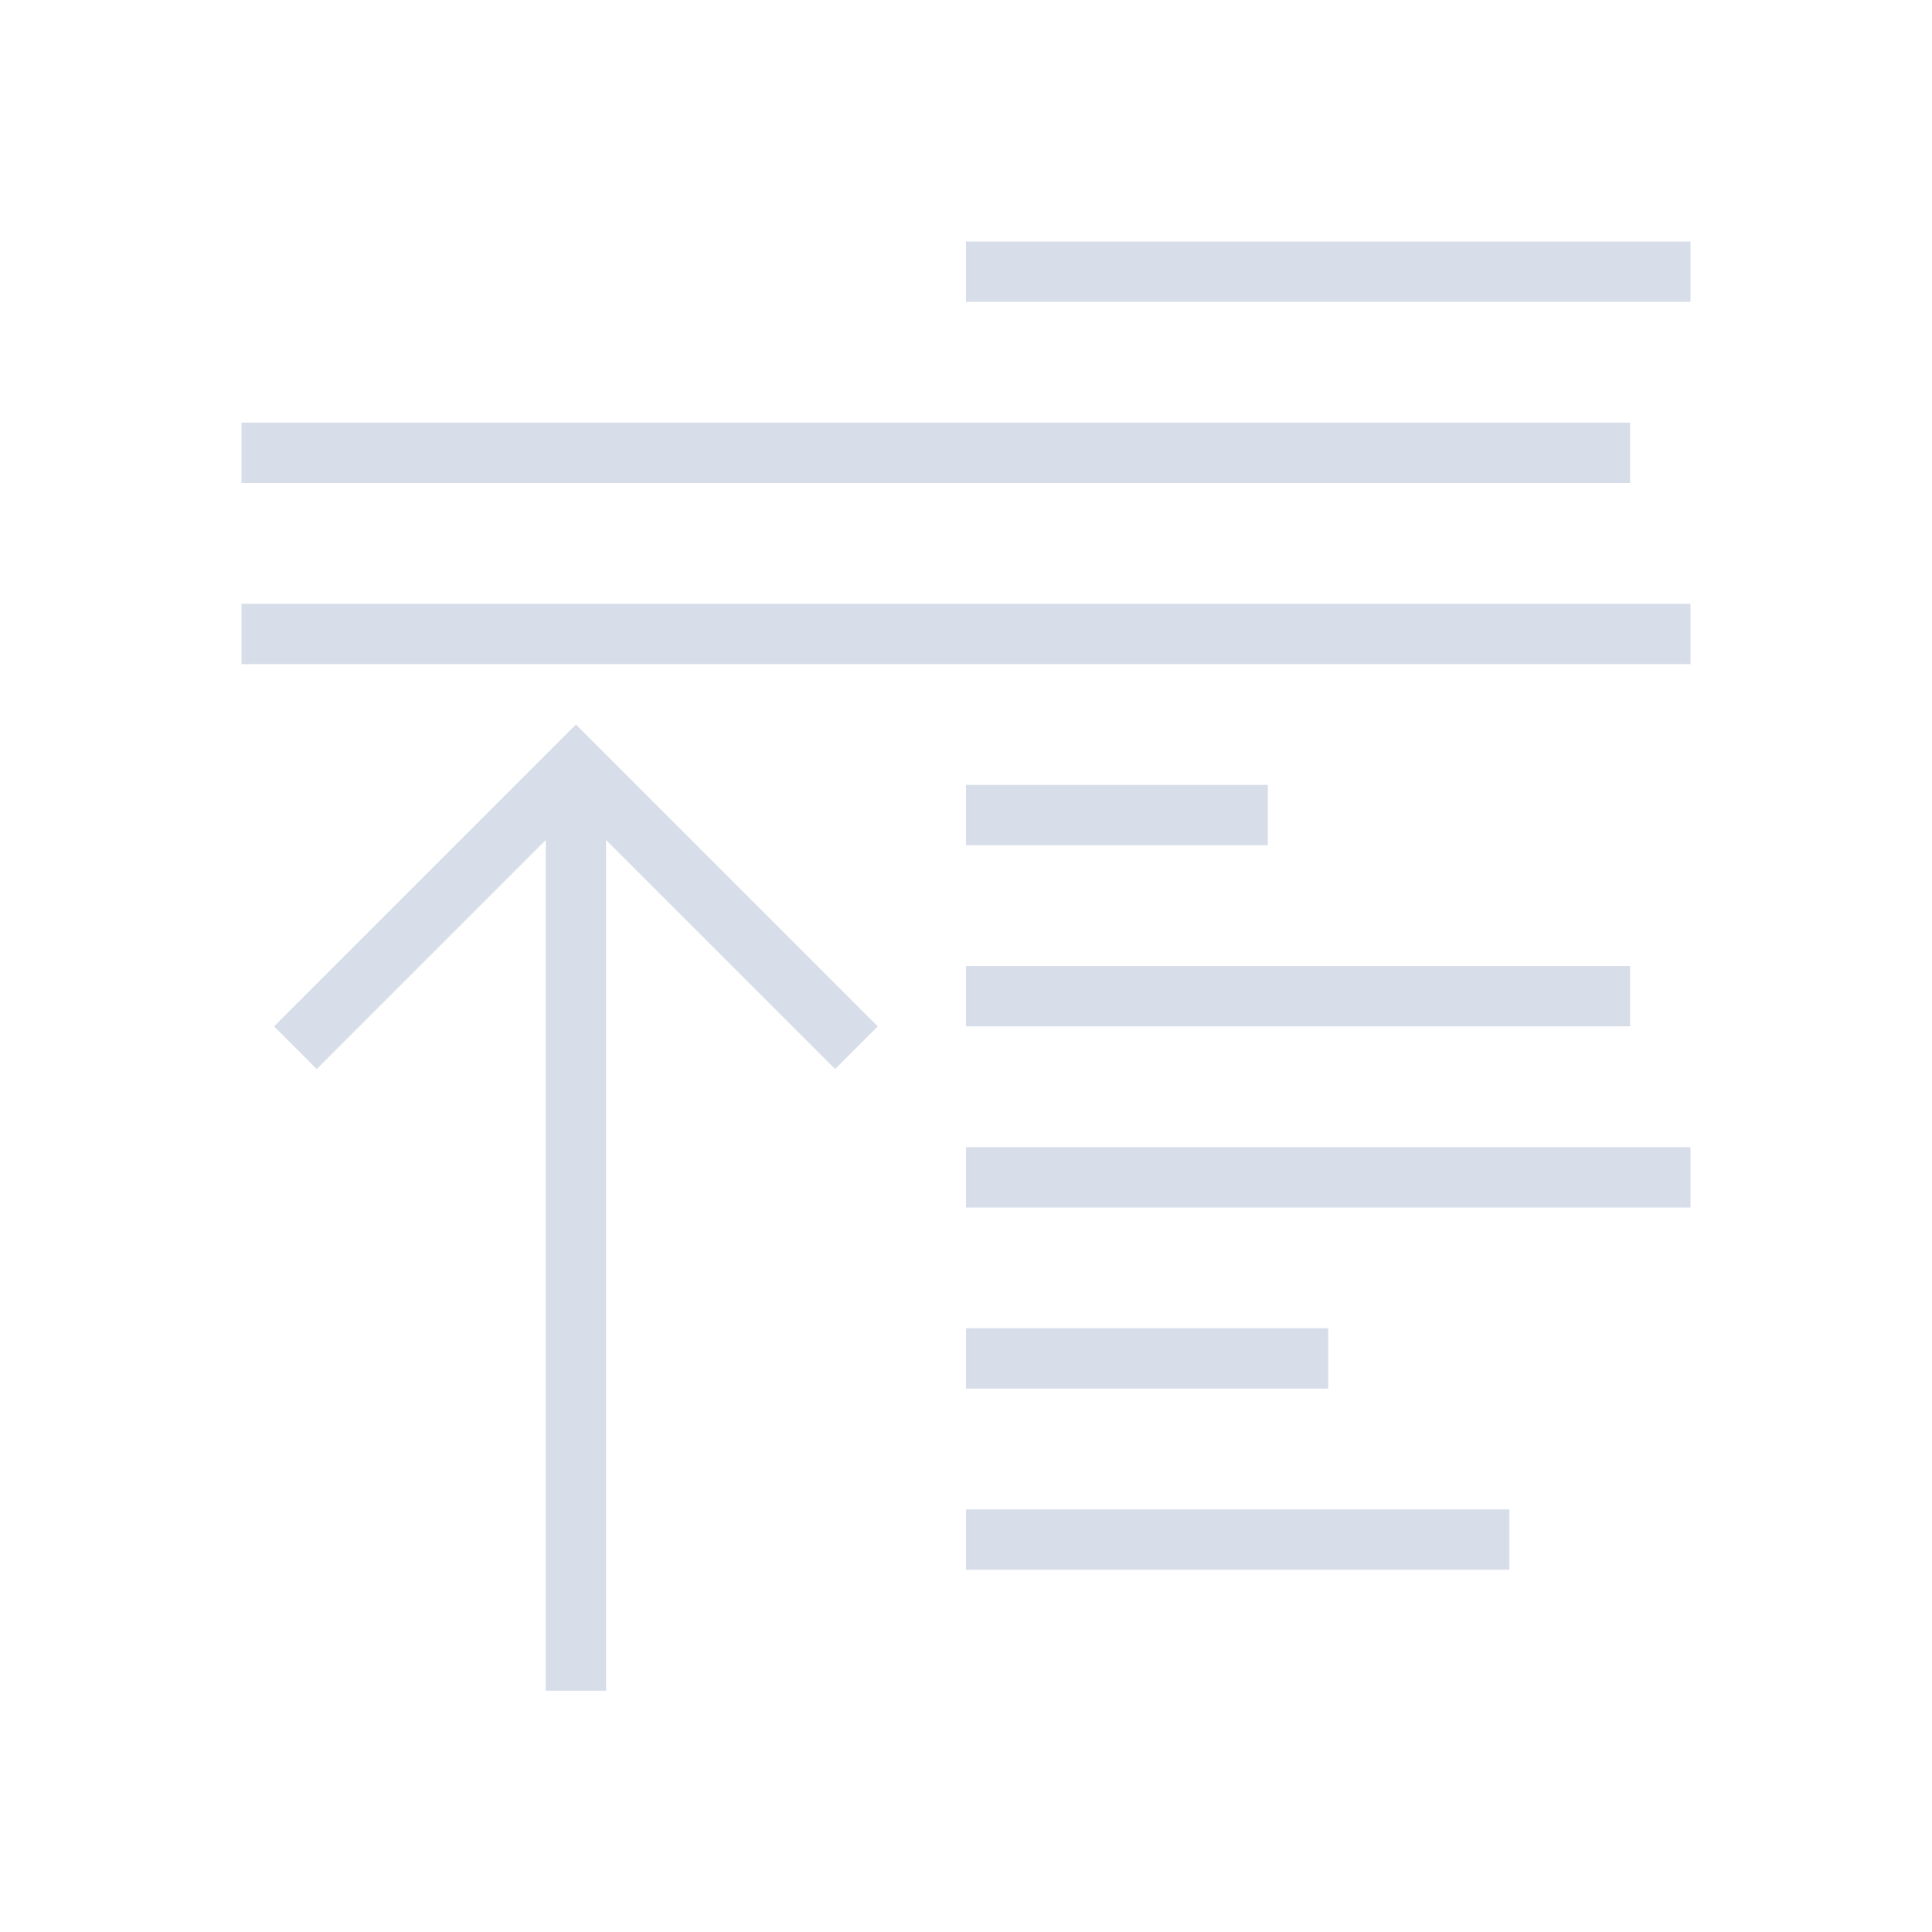 <svg viewBox="0 0 32 32" xmlns="http://www.w3.org/2000/svg">
 <defs>
  <style type="text/css">.ColorScheme-Text {
        color:#d8dee9;
      }</style>
 </defs>
 <path class="ColorScheme-Text" d="m16 4v1h12v-1h-12zm-12 3v1h23v-1h-23zm0 3v1h24v-1h-24zm5.539 2-5 5 0.707 0.707 3.793-3.793v14.09h1v-14.09l3.793 3.793 0.707-0.707-5-5zm6.461 1v1h5v-1h-5zm0 3v1h11v-1h-11zm0 3v1h12v-1h-12zm0 3v1h6v-1h-6zm0 3v1h9v-1h-9z" fill="currentColor"/>
</svg>
